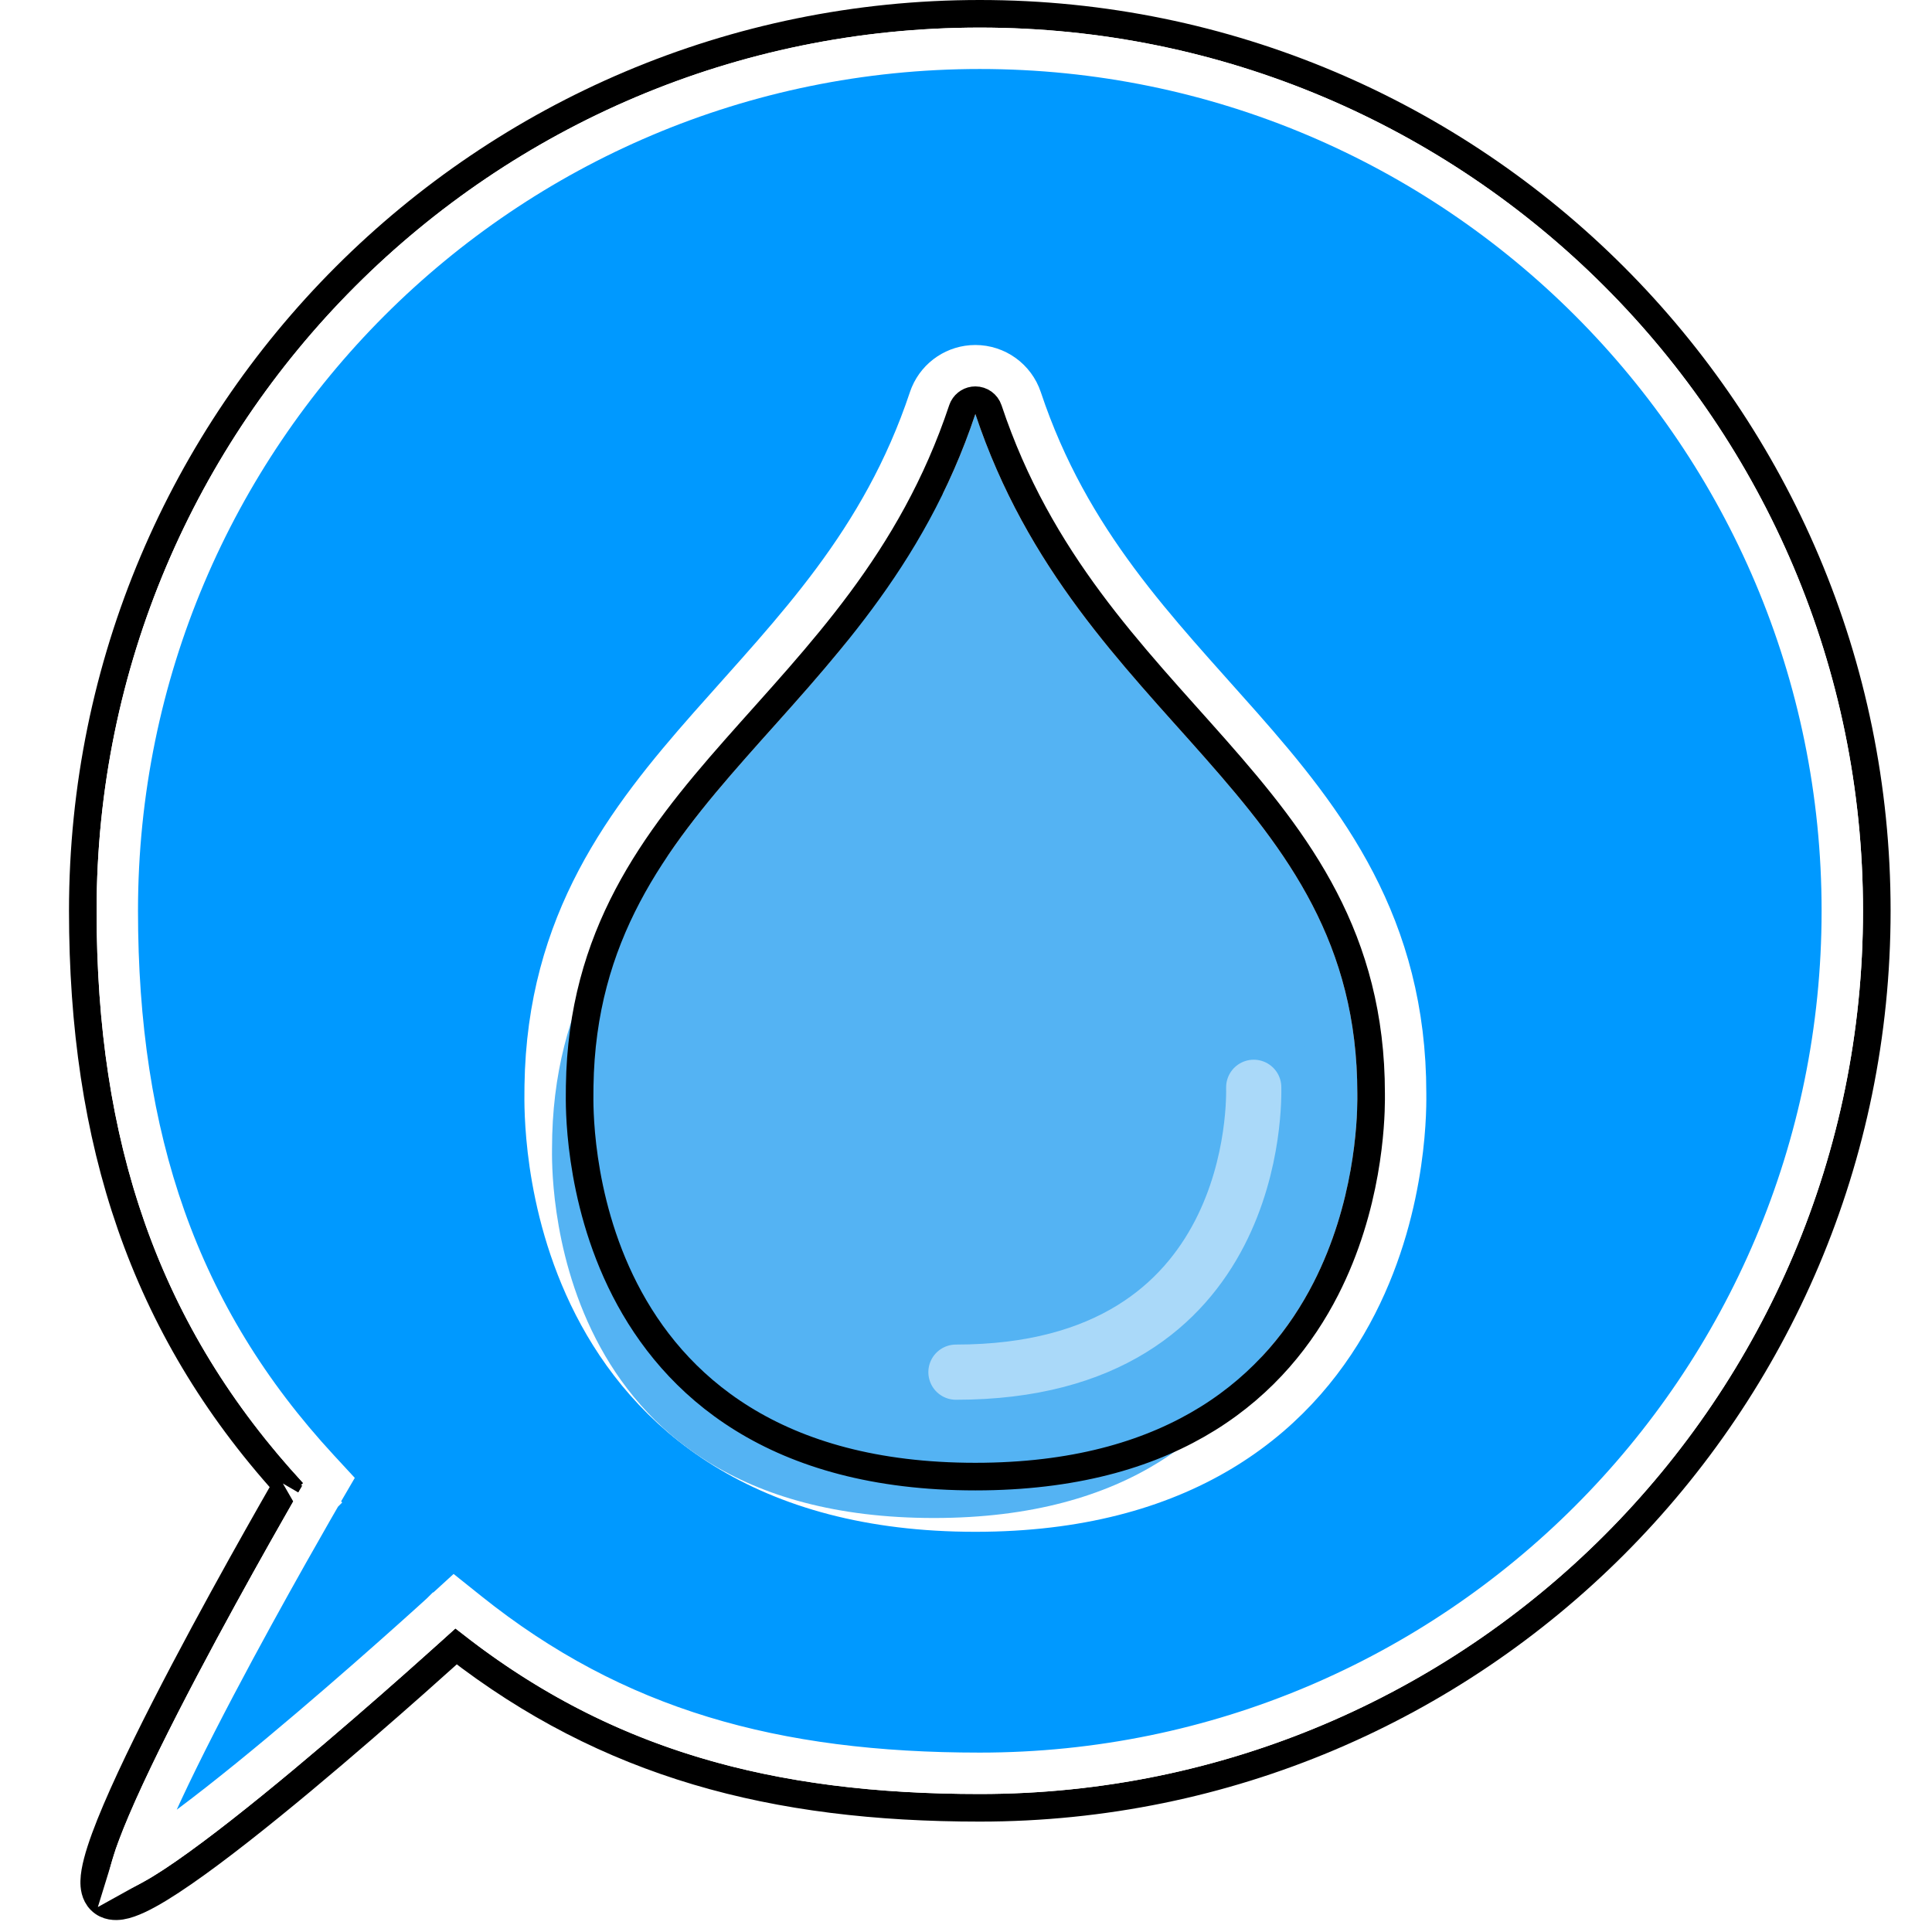 <svg width="140" height="140" viewBox="0 0 140 140" fill="none" xmlns="http://www.w3.org/2000/svg">
<path d="M71 1C106.899 1 136 30.102 136 66C136 101.899 106.899 131 71 131C56.026 131 44.034 127.845 33.047 119.307C32.937 119.406 32.814 119.519 32.678 119.642C32.043 120.214 31.134 121.028 30.038 121.999C27.846 123.94 24.901 126.51 21.891 129.019C18.885 131.523 15.795 133.984 13.319 135.697C12.088 136.55 10.97 137.245 10.071 137.664C9.628 137.871 9.18 138.038 8.767 138.104C8.391 138.163 7.765 138.179 7.293 137.707C6.862 137.276 6.819 136.684 6.828 136.315C6.838 135.893 6.928 135.409 7.06 134.906C7.324 133.891 7.809 132.598 8.424 131.154C9.659 128.256 11.487 124.603 13.365 121.034C15.246 117.46 17.189 113.952 18.66 111.338C19.396 110.03 20.015 108.945 20.449 108.188C20.57 107.977 20.677 107.792 20.768 107.634C10.373 96.126 6 82.707 6 66C6 30.102 35.102 1 71 1Z" stroke="black" stroke-width="2"/>
<path d="M71 3.5C105.518 3.5 133.5 31.482 133.5 66C133.5 100.518 105.518 128.5 71 128.5C56.135 128.5 44.557 125.326 33.938 116.829L32.935 116.027L31.988 116.893H31.987L31.973 116.907C31.962 116.917 31.945 116.932 31.924 116.951C31.881 116.99 31.817 117.049 31.733 117.125C31.566 117.277 31.319 117.5 31.004 117.784C30.374 118.352 29.471 119.162 28.381 120.127C26.2 122.059 23.274 124.611 20.29 127.098C17.298 129.591 14.277 131.993 11.896 133.642C11.003 134.26 10.23 134.75 9.604 135.095C9.843 134.311 10.223 133.31 10.724 132.135C11.918 129.333 13.707 125.751 15.577 122.198C17.443 118.653 19.374 115.166 20.839 112.563C21.571 111.263 22.185 110.184 22.617 109.432C22.833 109.055 23.003 108.76 23.119 108.56C23.177 108.459 23.222 108.383 23.252 108.331C23.267 108.306 23.278 108.286 23.285 108.273C23.289 108.267 23.292 108.262 23.294 108.259C23.295 108.257 23.296 108.257 23.296 108.256L23.297 108.255C23.297 108.255 23.297 108.254 22 107.5L23.297 108.254L23.855 107.296L23.102 106.481C12.851 95.396 8.5 82.462 8.5 66C8.5 31.482 36.482 3.5 71 3.5Z" fill="#0099FF" stroke="white" stroke-width="3"/>
<path d="M70.678 27.5C71.754 27.5 72.709 28.188 73.05 29.209C76.608 39.884 83.115 46.368 89.207 53.277C95.273 60.156 100.856 67.431 100.856 79.228L100.857 79.689C100.856 79.954 100.85 80.309 100.831 80.741C100.793 81.604 100.705 82.772 100.504 84.144C100.104 86.877 99.25 90.478 97.408 94.082C95.558 97.702 92.701 101.342 88.32 104.064C84.073 106.704 78.537 108.392 71.376 108.495L70.678 108.5C63.181 108.5 57.425 106.801 53.042 104.092C48.661 101.384 45.803 97.763 43.951 94.151C42.108 90.557 41.253 86.959 40.853 84.218C40.653 82.841 40.565 81.664 40.527 80.79C40.508 80.352 40.502 79.99 40.5 79.717C40.499 79.511 40.502 79.251 40.502 79.228L40.506 78.679C40.676 67.204 46.18 60.049 52.15 53.277C58.242 46.368 64.748 39.884 68.307 29.209L68.377 29.023C68.766 28.105 69.669 27.5 70.678 27.5Z" fill="#54B3F3" stroke="white" stroke-width="5" stroke-linejoin="round"/>
<g filter="url(#filter0_i_275_181)">
<path d="M70.678 106C99.117 106 98.356 80.109 98.356 79.228C98.356 57.554 78.184 52.519 70.678 30C63.172 52.519 43.002 57.555 43.002 79.228C43.002 80.285 42.239 106 70.678 106Z" fill="#54B3F3"/>
</g>
<path d="M70.678 29C71.108 29 71.491 29.275 71.627 29.684C75.302 40.709 82.056 47.436 88.082 54.27C94.097 61.091 99.356 68.007 99.356 79.228L99.357 79.686C99.348 81.403 99.12 87.437 96.072 93.399C94.323 96.822 91.637 100.236 87.528 102.79C83.546 105.265 78.285 106.896 71.353 106.995L70.678 107C63.413 107 57.94 105.356 53.83 102.816C49.721 100.277 47.035 96.879 45.285 93.467C41.803 86.675 42.002 79.767 42.002 79.228L42.006 78.705C42.167 67.791 47.355 60.984 53.275 54.27C59.3 47.436 66.054 40.709 69.73 29.684L69.792 29.537C69.962 29.211 70.301 29 70.678 29Z" stroke="black" stroke-width="2" stroke-linejoin="round"/>
<path d="M90.85 78.79C90.85 79.469 91.444 99.432 69.272 99.432" stroke="white" stroke-opacity="0.5" stroke-width="4" stroke-linecap="round"/>
<defs>
<filter id="filter0_i_275_181" x="39" y="28" width="61.358" height="82" filterUnits="userSpaceOnUse" color-interpolation-filters="sRGB">
<feFlood flood-opacity="0" result="BackgroundImageFix"/>
<feBlend mode="normal" in="SourceGraphic" in2="BackgroundImageFix" result="shape"/>
<feColorMatrix in="SourceAlpha" type="matrix" values="0 0 0 0 0 0 0 0 0 0 0 0 0 0 0 0 0 0 127 0" result="hardAlpha"/>
<feOffset dx="-3" dy="4"/>
<feGaussianBlur stdDeviation="1"/>
<feComposite in2="hardAlpha" operator="arithmetic" k2="-1" k3="1"/>
<feColorMatrix type="matrix" values="0 0 0 0 0.025 0 0 0 0 0.391 0 0 0 0 0.733 0 0 0 0.62 0"/>
<feBlend mode="normal" in2="shape" result="effect1_innerShadow_275_181"/>
</filter>
</defs>
</svg>
